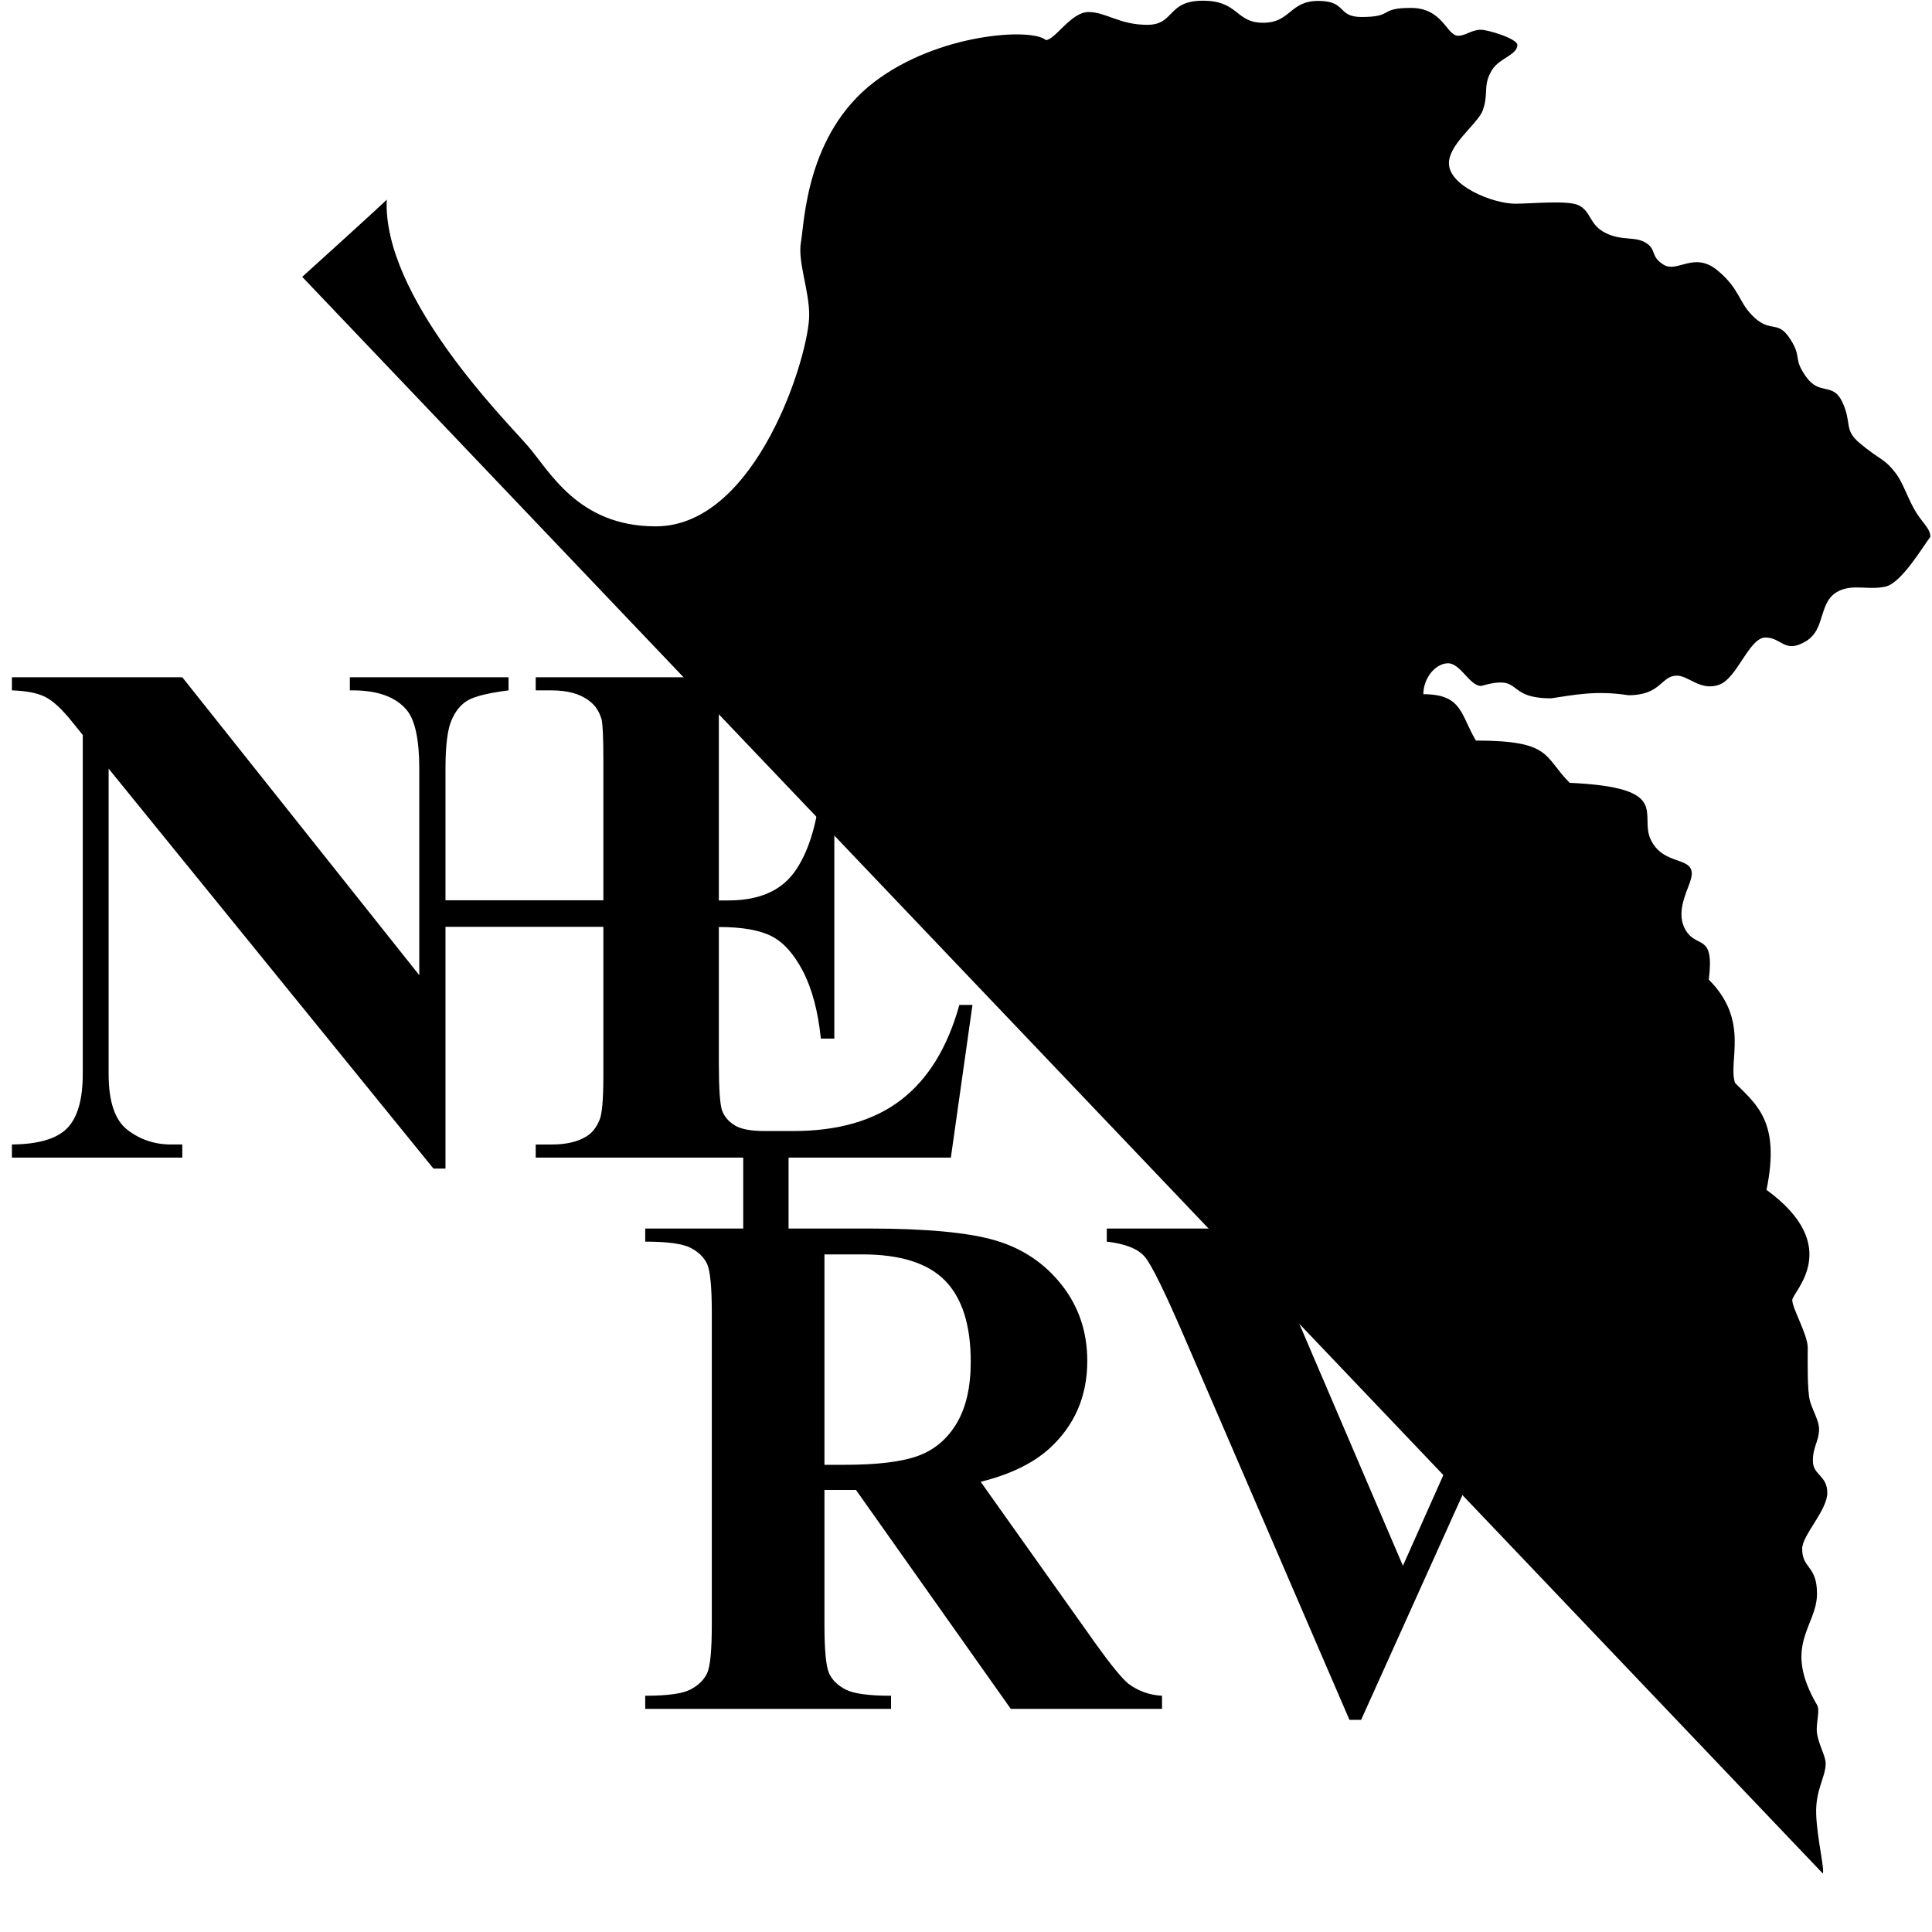 <?xml version="1.0" encoding="utf-8"?>
<!-- Generator: Adobe Illustrator 16.0.3, SVG Export Plug-In . SVG Version: 6.00 Build 0)  -->
<!DOCTYPE svg PUBLIC "-//W3C//DTD SVG 1.1//EN" "http://www.w3.org/Graphics/SVG/1.1/DTD/svg11.dtd">
<svg version="1.1" id="Layer_1" xmlns="http://www.w3.org/2000/svg" xmlns:xlink="http://www.w3.org/1999/xlink" x="0px" y="0px"
	 width="468.72px" height="468.72px" viewBox="0 0 468.72 468.72" enable-background="new 0 0 468.72 468.72" xml:space="preserve">
<path d="M442.223,454.518c0.514-0.832-1.416-8.65-1.602-14.4c-0.191-5.988,2.301-8.898,2.301-12.299c0-1.789-1.715-4.582-2.1-7.301
	c-0.346-2.447,0.838-5.469,0-6.9c-8.5-14.5-0.002-19-0.002-26.949c0-7-3.598-5.951-3.598-10.951c0-3.25,6.098-9.299,6.098-13.549
	s-3.5-4.25-3.5-7.75s1.5-4.75,1.5-7.75c0-1.93-1.498-4.35-2.199-6.75c-0.699-2.4-0.551-9.9-0.551-13s-3.75-9.5-3.75-11.5
	s12.701-12.9-6.25-26.75c3.375-16.375-2.273-20.576-7.648-25.951c-1.732-5.375,3.648-15.05-6.352-25.05
	c1.451-11.65-3.051-7.25-5.75-12.25s1.623-10.678,1.623-13.428c0-4.25-6.893-1.998-9.92-8.211s5.416-12.707-19.703-13.86
	c-6.375-6.375-4.25-10.25-22.75-10.25c-3.75-6.25-3.25-11.25-12.75-11.25c0-4,3-7.5,6-7.5s5.25,5.5,8,5.5c10.5-3,5.5,3,17,3
	c5.25-0.75,10.75-2,18.75-0.75c8,0,7.875-4.75,11.75-4.75c2.875,0,5.674,3.759,10.174,2.236s7.326-11.486,11.326-11.486
	s4.59,4.003,9.77,0.928c5.178-3.075,2.764-10.098,8.48-12.428c3.375-1.375,6.947,0.017,10.865-0.849
	c3.92-0.866,9.24-9.999,10.885-12.068c0-2.171-2.152-3.52-3.922-6.728c-1.646-2.984-2.859-6.552-4.305-8.48
	c-3-4-3.832-3.236-9.049-7.658c-3.734-3.164-1.723-4.801-4.057-9.801s-5.459-1.48-8.791-6.146c-3.334-4.667-0.877-4.521-3.877-9.187
	s-4.654-1.512-8.654-5.179s-3.346-6.821-9.012-11.488s-9.668,0.667-13-1.333c-3.334-2-1.666-3.666-4.334-5.333
	c-2.666-1.667-5.799-0.399-9.799-2.399s-3.43-5.166-6.5-6.7c-2.6-1.3-11.301-0.4-15.4-0.4c-5.4,0-16.1-4.3-16.1-9.8
	c0-4.5,6.383-9.118,8.049-12.451c1.691-4.227,0.188-6.106,2.051-9.549c1.602-3.5,6.457-4.083,6.5-6.7c0.025-1.564-7.398-3.8-9-3.7
	c-2.236,0.083-3.539,1.45-5.361,1.45c-2.818,0-3.689-6.75-11.439-6.75c-8,0-3.998,2.201-11.998,2.201c-6,0-3.5-3.9-10.5-3.9
	s-6.65,5.3-13.4,5.3s-5.852-5.351-14.602-5.351s-6.748,5.851-13.498,5.851S268.32,2.917,264.07,2.917s-8.098,6.801-10.348,6.801
	c-3.301-3-26.102-1.7-41.652,10.199c-16.527,12.646-16.9,34.1-17.749,38.8s1.999,11.7,1.999,17.7c0,9.75-12.75,51.28-37.22,51.28
	c-19.03,0-25.78-13.53-31.28-19.78s-35-36-34-59.5c0.25,0-20.5,18.75-20.5,18.75L442.223,454.518z"/>
<g>
	<path d="M44.228,164.313l57.492,72.273v-50.102c0-6.989-1.003-11.716-3.008-14.18c-2.75-3.322-7.362-4.927-13.836-4.813v-3.18h38.5
		v3.18c-4.928,0.631-8.236,1.447-9.926,2.449c-1.69,1.003-3.008,2.636-3.953,4.898c-0.945,2.264-1.418,6.145-1.418,11.645v97.023
		h-2.922l-78.805-97.023v74.078c0,6.703,1.532,11.229,4.598,13.578c3.064,2.35,6.574,3.523,10.527,3.523h2.75v3.18H2.892v-3.18
		c6.416-0.057,10.885-1.375,13.406-3.953c2.521-2.578,3.781-6.961,3.781-13.148v-82.242l-2.492-3.094
		c-2.464-3.094-4.641-5.127-6.531-6.102c-1.891-0.974-4.612-1.518-8.164-1.633v-3.18H44.228z"/>
	<path d="M174.398,171.017v47.438h2.32c7.391,0,12.747-2.32,16.07-6.961c3.322-4.641,5.442-11.486,6.359-20.539h3.266v61.016h-3.266
		c-0.688-6.646-2.135-12.088-4.34-16.328c-2.206-4.239-4.77-7.09-7.691-8.551s-7.162-2.191-12.719-2.191v32.828
		c0,6.417,0.271,10.342,0.816,11.773c0.544,1.433,1.561,2.607,3.051,3.523c1.489,0.917,3.896,1.375,7.219,1.375h6.961
		c10.885,0,19.607-2.521,26.168-7.563c6.56-5.041,11.271-12.719,14.137-23.031h3.18l-5.242,37.039H129.968v-3.18h3.867
		c3.38,0,6.102-0.602,8.164-1.805c1.489-0.802,2.635-2.177,3.438-4.125c0.63-1.375,0.945-4.984,0.945-10.828v-76.656
		c0-5.271-0.144-8.508-0.43-9.711c-0.573-2.005-1.633-3.552-3.18-4.641c-2.178-1.604-5.156-2.406-8.938-2.406h-3.867v-3.18h97.54
		v34.461h-3.266c-1.662-8.422-3.996-14.466-7.004-18.133c-3.008-3.666-7.262-6.359-12.762-8.078
		c-3.209-1.031-9.225-1.547-18.047-1.547H174.398z"/>
</g>
<g>
	<path d="M200.018,361.475v32.656c0,6.303,0.387,10.27,1.16,11.902s2.134,2.937,4.082,3.91c1.947,0.975,5.586,1.461,10.914,1.461
		v3.18h-59.641v-3.18c5.385,0,9.037-0.501,10.957-1.504c1.919-1.002,3.266-2.306,4.039-3.91c0.773-1.604,1.16-5.557,1.16-11.859
		v-75.625c0-6.302-0.387-10.27-1.16-11.902s-2.135-2.936-4.082-3.91c-1.948-0.974-5.586-1.461-10.914-1.461v-3.18h54.141
		c14.094,0,24.406,0.975,30.938,2.922c6.531,1.948,11.859,5.543,15.984,10.785s6.188,11.387,6.188,18.434
		c0,8.594-3.094,15.698-9.281,21.313c-3.953,3.553-9.482,6.217-16.586,7.992l28.016,39.445c3.666,5.1,6.273,8.279,7.82,9.539
		c2.349,1.776,5.07,2.75,8.164,2.922v3.18h-36.695l-37.555-53.109H200.018z M200.018,304.326v51.047h4.898
		c7.963,0,13.922-0.73,17.875-2.191s7.061-4.096,9.324-7.906c2.263-3.81,3.395-8.779,3.395-14.91c0-8.88-2.077-15.439-6.23-19.68
		c-4.154-4.239-10.843-6.359-20.066-6.359H200.018z"/>
	<path d="M392.438,298.053v3.18c-4.24,0.688-8.021,2.951-11.344,6.789c-2.406,2.865-5.987,9.597-10.742,20.195l-40.133,89.031
		h-2.836l-39.961-92.641c-4.813-11.172-8.035-17.731-9.668-19.68c-1.633-1.947-4.713-3.18-9.238-3.695v-3.18h55.859v3.18h-1.891
		c-5.042,0-8.479,0.631-10.313,1.891c-1.318,0.859-1.977,2.12-1.977,3.781c0,1.031,0.229,2.249,0.688,3.652
		c0.458,1.404,2.005,5.171,4.641,11.301l24.836,58.008l23.031-51.648c2.75-6.244,4.439-10.427,5.07-12.547
		c0.63-2.119,0.945-3.924,0.945-5.414c0-1.719-0.459-3.236-1.375-4.555c-0.917-1.317-2.264-2.32-4.039-3.008
		c-2.464-0.974-5.729-1.461-9.797-1.461v-3.18H392.438z"/>
</g>
<rect x="105.644" y="218.418" width="44" height="6.438"/>
<rect x="180.311" y="278.845" width="11" height="20.573"/>
</svg>